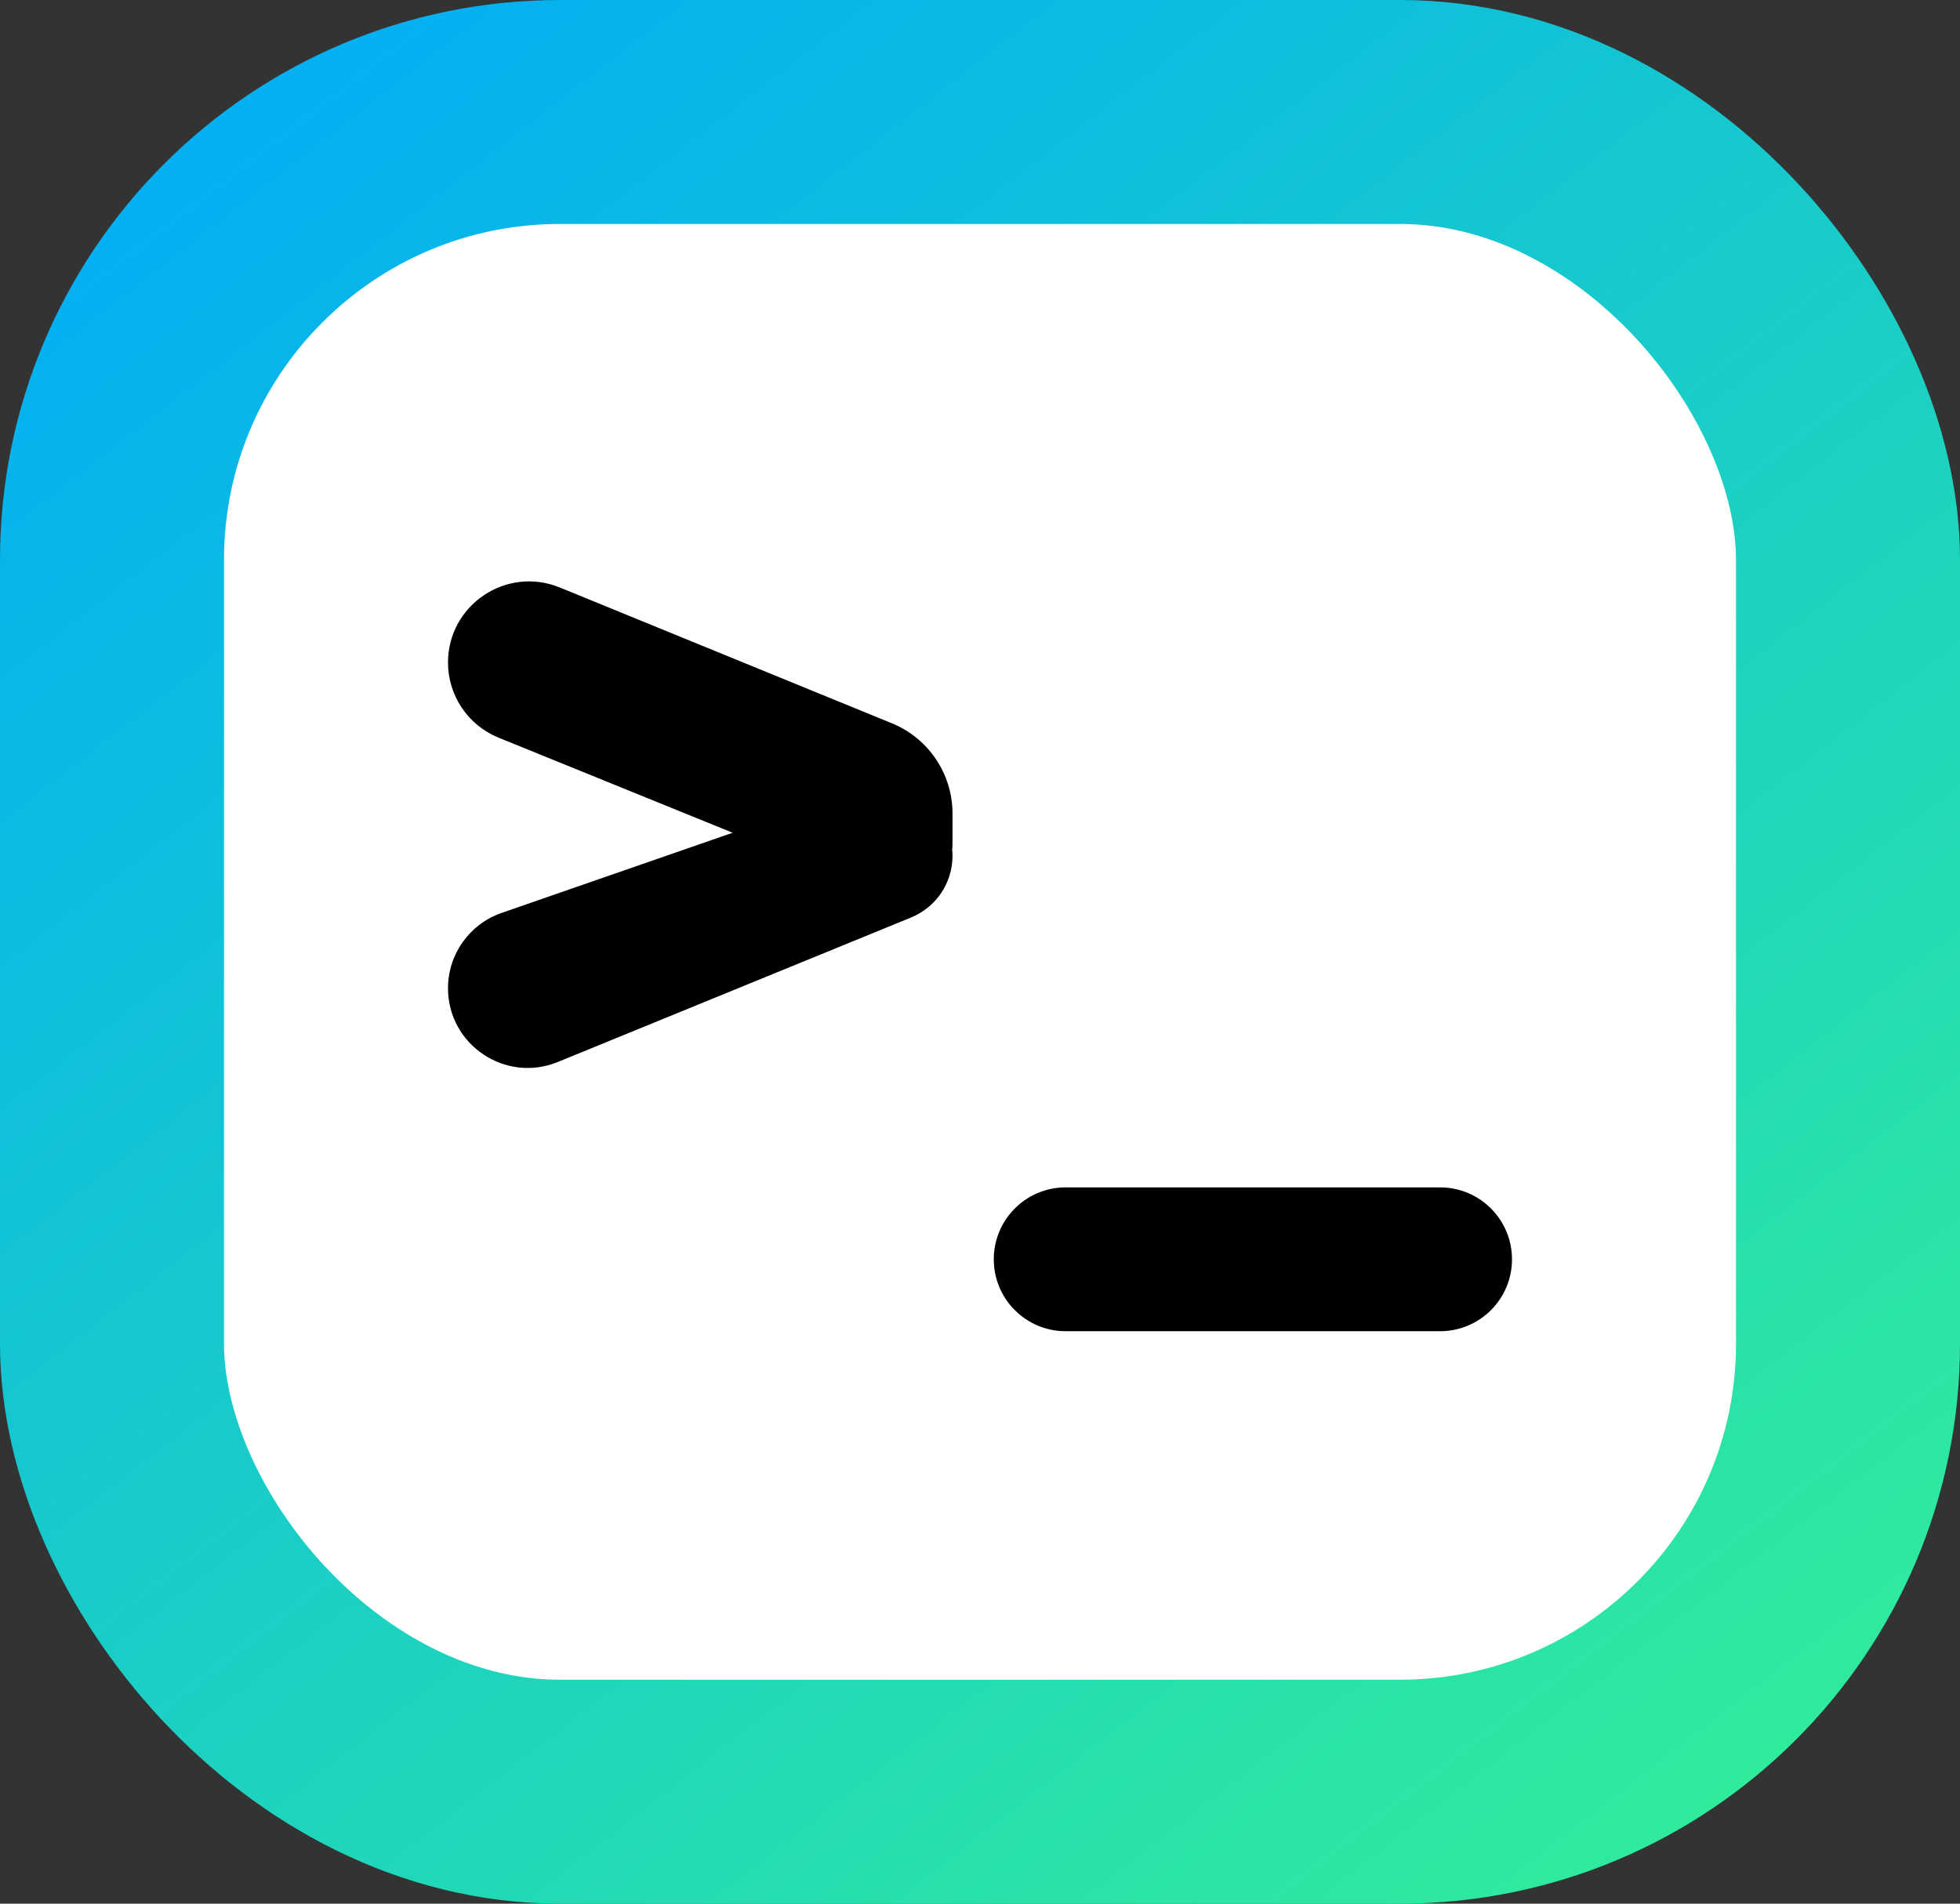 <svg width="35" height="34" viewBox="0 0 35 34" fill="none" xmlns="http://www.w3.org/2000/svg">
<rect x="0" y="0" width="35" height="34" fill="#333333" stroke="none"/>
<rect x="2" y="2" width="31" height="30" rx="8" fill="white" stroke="url(#paint0_linear_2427_205)" stroke-width="4"/>
<path d="M16.418 15.943C16.191 16.033 15.938 16.033 15.712 15.941L8.903 13.175C8.357 12.953 8 12.423 8 11.833V11.833C8 10.804 9.044 10.103 9.997 10.493L15.928 12.919C16.581 13.186 17.009 13.823 17.009 14.529V15.069C17.009 15.453 16.775 15.799 16.418 15.943V15.943ZM8 17.65C8 17.043 8.384 16.504 8.957 16.305L14.224 14.477L15.521 14.138C16.274 13.942 17.009 14.51 17.009 15.287V15.287C17.009 15.769 16.717 16.203 16.271 16.386L9.962 18.967C9.026 19.35 8 18.661 8 17.65V17.65Z" fill="black"/>
<path d="M25.715 21.207C26.425 21.207 27 21.782 27 22.492V22.492C27 23.201 26.425 23.776 25.715 23.776H19.03C18.321 23.776 17.746 23.201 17.746 22.492V22.492C17.746 21.782 18.321 21.207 19.03 21.207H25.715Z" fill="black"/>
<defs>
<linearGradient id="paint0_linear_2427_205" x1="4" y1="2.5" x2="28.5" y2="34" gradientUnits="userSpaceOnUse">
<stop stop-color="#03B0F2"/>
<stop offset="1" stop-color="#2FEB9C"/>
</linearGradient>
</defs>
</svg>
